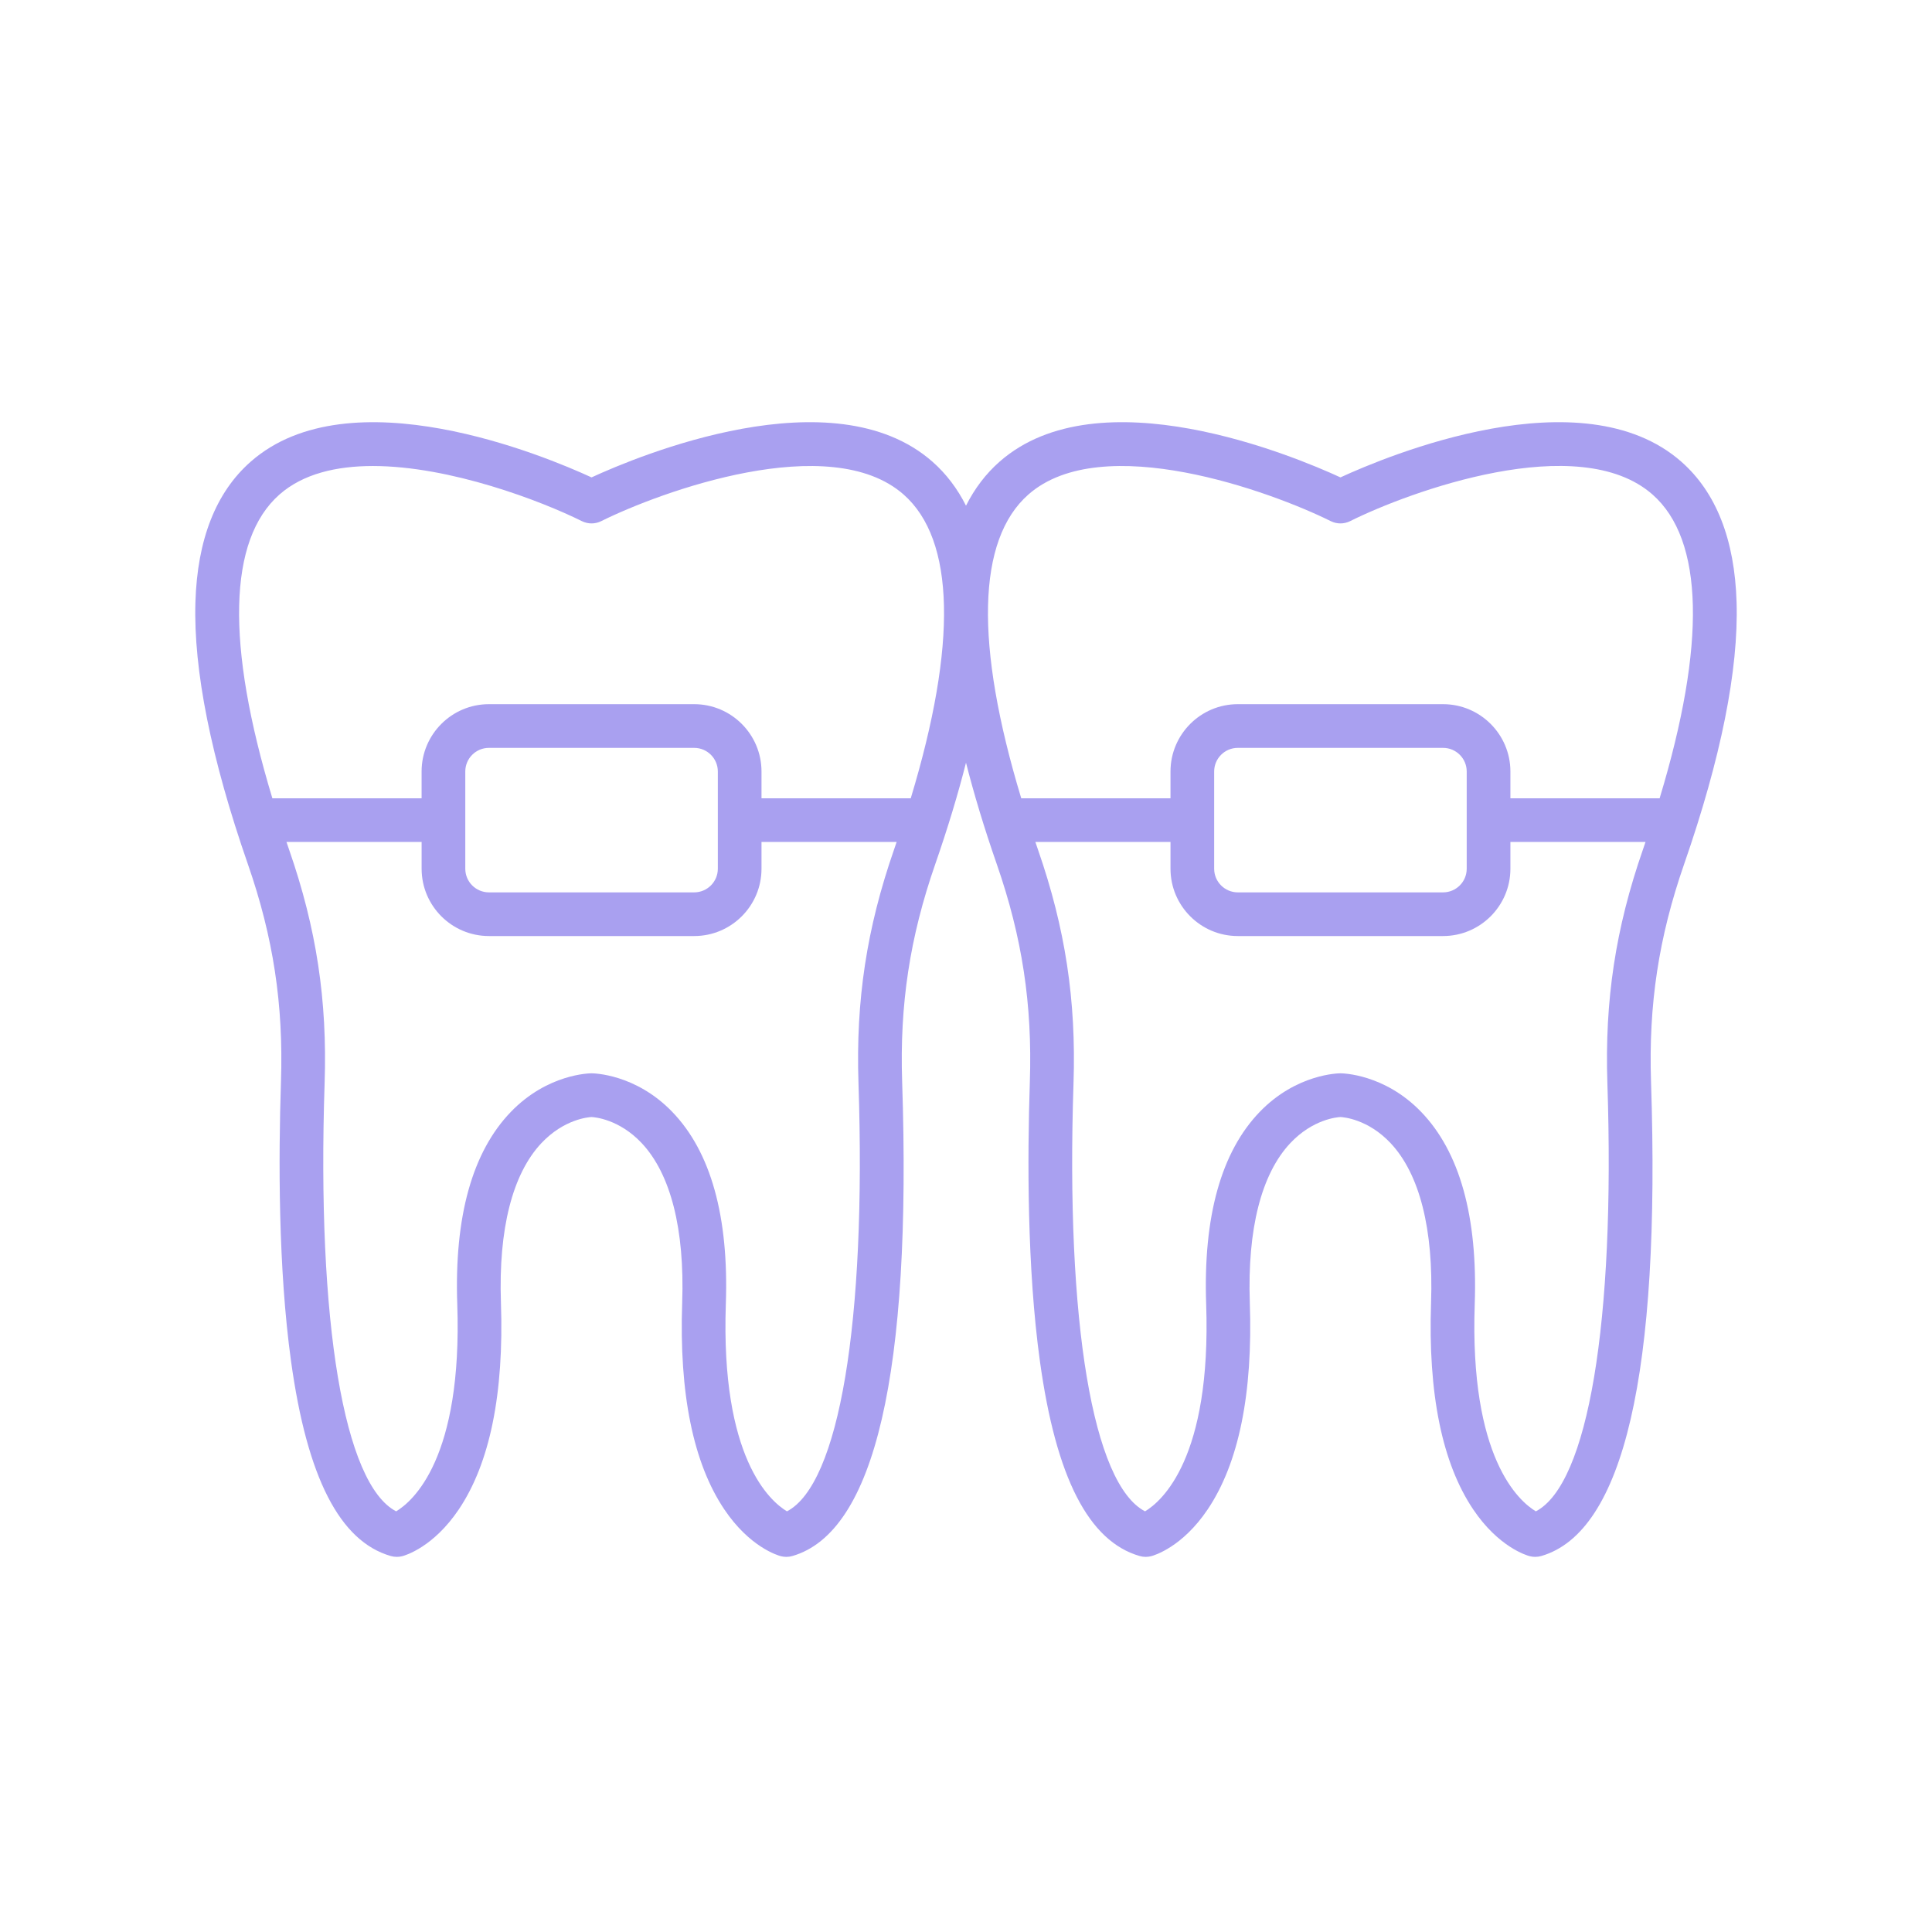 <svg xmlns="http://www.w3.org/2000/svg" xmlns:xlink="http://www.w3.org/1999/xlink" width="400" zoomAndPan="magnify" viewBox="0 0 300 300" height="400" preserveAspectRatio="xMidYMid meet" version="1.0"><defs><clipPath id="7fb70a62ea"><path d="M 30 65 L 270 65 L 270 241.898 L 30 241.898 Z M 30 65 " clip-rule="nonzero"/></clipPath></defs><g clip-path="url(#7fb70a62ea)"><path fill="#a9a0f0" d="M 269.656 93.52 C 269.367 83.789 266.48 76.445 261.074 71.691 C 245.652 58.125 215.344 70.812 208.145 74.129 C 200.941 70.812 170.633 58.125 155.211 71.691 C 153.078 73.566 151.344 75.855 150 78.523 C 148.656 75.855 146.922 73.566 144.789 71.691 C 129.367 58.125 99.059 70.812 91.855 74.129 C 84.656 70.812 54.348 58.129 38.926 71.691 C 33.52 76.445 30.633 83.789 30.344 93.52 C 30.027 104.035 32.77 117.723 38.492 134.191 C 42.441 145.555 44.027 155.977 43.629 167.98 C 43.238 179.805 43.191 196.934 45.195 211.387 C 47.695 229.438 52.758 239.328 60.672 241.617 C 60.98 241.707 61.297 241.75 61.617 241.75 C 61.906 241.75 62.195 241.715 62.477 241.641 C 62.961 241.512 67.301 240.23 71.238 234.387 C 76.07 227.207 78.273 216.398 77.785 202.266 C 77.391 190.855 79.566 182.289 84.078 177.496 C 87.59 173.77 91.391 173.473 91.855 173.453 C 92.324 173.473 96.125 173.77 99.637 177.496 C 104.145 182.289 106.324 190.855 105.93 202.266 C 105.441 216.398 107.645 227.207 112.477 234.387 C 116.41 240.23 120.754 241.512 121.234 241.641 C 121.828 241.797 122.453 241.789 123.043 241.617 C 135.848 237.91 141.582 213.137 140.086 167.98 C 139.688 155.977 141.273 145.555 145.223 134.191 C 147.16 128.613 148.75 123.359 150 118.434 C 151.254 123.359 152.84 128.613 154.781 134.191 C 158.727 145.555 160.312 155.977 159.914 167.98 C 159.523 179.805 159.477 196.934 161.48 211.387 C 163.98 229.438 169.047 239.328 176.961 241.617 C 177.547 241.789 178.172 241.797 178.766 241.641 C 179.246 241.512 183.59 240.23 187.523 234.387 C 192.355 227.207 194.559 216.398 194.07 202.266 C 193.68 190.855 195.855 182.289 200.367 177.496 C 203.875 173.77 207.676 173.473 208.145 173.453 C 208.609 173.473 212.41 173.77 215.922 177.496 C 220.434 182.289 222.609 190.855 222.215 202.266 C 221.73 216.398 223.93 227.207 228.762 234.387 C 232.699 240.23 237.039 241.512 237.523 241.641 C 237.805 241.715 238.094 241.75 238.383 241.75 C 238.703 241.75 239.02 241.707 239.328 241.617 C 252.133 237.91 257.867 213.137 256.371 167.98 C 255.977 155.977 257.559 145.555 261.508 134.191 C 267.23 117.723 269.973 104.035 269.656 93.52 Z M 133.305 168.203 C 134.535 205.359 130.297 230.465 122.199 234.68 C 119.59 233.113 111.883 226.434 112.707 202.5 C 113.18 188.895 110.375 178.848 104.379 172.641 C 98.672 166.734 92.133 166.664 91.855 166.664 C 91.582 166.664 85.043 166.734 79.336 172.641 C 73.34 178.848 70.535 188.895 71.004 202.5 C 71.832 226.434 64.125 233.113 61.512 234.68 C 53.414 230.465 49.18 205.359 50.406 168.203 C 50.836 155.328 49.137 144.152 44.902 131.965 C 44.758 131.551 44.621 131.148 44.484 130.738 L 65.469 130.738 L 65.469 134.898 C 65.469 140.66 70.156 145.348 75.918 145.348 L 107.797 145.348 C 113.559 145.348 118.246 140.66 118.246 134.898 L 118.246 130.738 L 139.23 130.738 C 139.09 131.148 138.957 131.551 138.812 131.965 C 134.578 144.152 132.879 155.328 133.305 168.203 Z M 72.25 134.898 L 72.25 119.797 C 72.25 117.773 73.895 116.129 75.918 116.129 L 107.797 116.129 C 109.816 116.129 111.465 117.773 111.465 119.797 L 111.465 134.898 C 111.465 136.922 109.816 138.566 107.797 138.566 L 75.918 138.566 C 73.895 138.566 72.25 136.922 72.25 134.898 Z M 141.422 123.957 L 118.246 123.957 L 118.246 119.797 C 118.246 114.035 113.559 109.344 107.797 109.344 L 75.918 109.344 C 70.156 109.344 65.465 114.035 65.465 119.797 L 65.465 123.957 L 42.293 123.957 C 35.059 100.055 35.41 83.824 43.398 76.789 C 47.059 73.566 52.242 72.363 57.898 72.363 C 69.926 72.363 84.102 77.816 90.344 80.918 C 91.297 81.395 92.418 81.395 93.367 80.918 C 102.547 76.355 128.871 66.715 140.312 76.789 C 148.305 83.824 148.656 100.055 141.422 123.957 Z M 159.688 76.789 C 171.129 66.715 197.453 76.355 206.629 80.918 C 207.582 81.395 208.703 81.395 209.656 80.918 C 218.824 76.348 245.129 66.699 256.598 76.785 C 264.59 83.816 264.945 100.047 257.707 123.957 L 234.535 123.957 L 234.535 119.797 C 234.535 114.035 229.844 109.344 224.082 109.344 L 192.203 109.344 C 186.441 109.344 181.754 114.035 181.754 119.797 L 181.754 123.957 L 158.578 123.957 C 151.344 100.055 151.695 83.824 159.688 76.789 Z M 227.75 119.797 L 227.75 134.898 C 227.75 136.922 226.105 138.566 224.082 138.566 L 192.203 138.566 C 190.184 138.566 188.535 136.922 188.535 134.898 L 188.535 119.797 C 188.535 117.773 190.184 116.129 192.203 116.129 L 224.082 116.129 C 226.105 116.129 227.75 117.773 227.75 119.797 Z M 249.594 168.203 C 250.82 205.359 246.586 230.465 238.484 234.68 C 235.875 233.113 228.168 226.434 228.996 202.5 C 229.465 188.895 226.66 178.848 220.664 172.641 C 214.957 166.734 208.418 166.664 208.145 166.664 C 207.867 166.664 201.328 166.734 195.621 172.641 C 189.625 178.848 186.82 188.895 187.293 202.5 C 188.117 226.434 180.41 233.113 177.801 234.68 C 169.703 230.465 165.465 205.359 166.695 168.203 C 167.121 155.328 165.422 144.152 161.188 131.965 C 161.043 131.551 160.91 131.148 160.77 130.738 L 181.754 130.738 L 181.754 134.898 C 181.754 140.66 186.441 145.348 192.203 145.348 L 224.082 145.348 C 229.844 145.348 234.535 140.66 234.535 134.898 L 234.535 130.738 L 255.516 130.738 C 255.379 131.148 255.242 131.551 255.098 131.965 C 250.863 144.152 249.168 155.328 249.594 168.203 Z M 249.594 168.203 " fill-opacity="1" fill-rule="nonzero"/></g></svg>